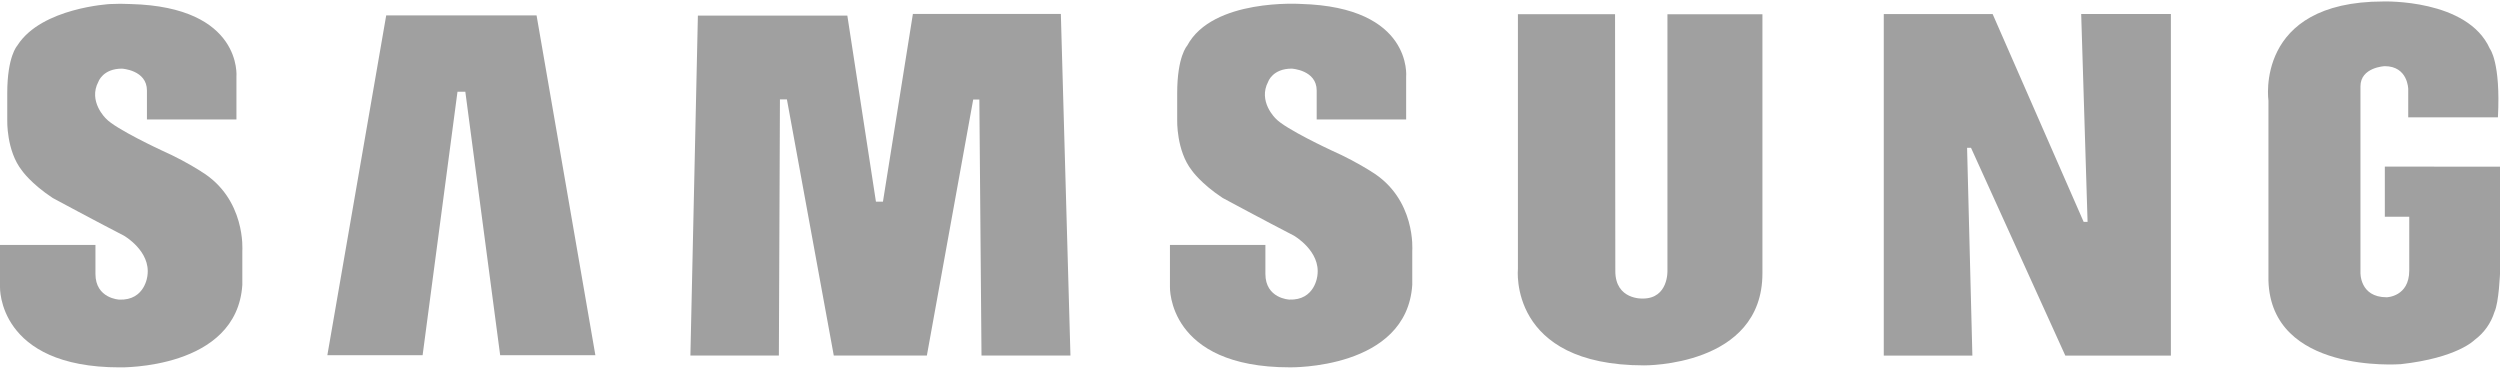 <svg width="200" height="30" viewBox="0 0 200 30" fill="none" xmlns="http://www.w3.org/2000/svg">
<g clip-path="url(#clip0_18_626)">
<path fill-rule="evenodd" clip-rule="evenodd" d="M109.671 13.7C108.661 13.072 107.608 12.515 106.52 12.033C106.52 12.033 102.796 10.306 102.056 9.484C102.056 9.484 100.608 8.117 101.458 6.528C101.458 6.528 101.812 5.49 103.339 5.49C103.339 5.49 105.335 5.6 105.335 7.24V9.556H112.492V6.146C112.492 6.146 113.044 0.563 104.063 0.315C104.063 0.315 97 -0.149 94.972 3.657C94.972 3.657 94.175 4.503 94.175 7.459V9.594C94.175 9.594 94.097 12.058 95.354 13.644C95.354 13.644 96.066 14.685 97.818 15.838C97.818 15.838 101.376 17.754 103.511 18.851C103.511 18.851 105.668 20.083 105.392 22.039C105.392 22.039 105.219 24.049 103.138 23.967C103.138 23.967 101.232 23.882 101.232 21.911V19.597H93.596V22.958C93.596 22.958 93.379 29.387 103.182 29.387C103.182 29.387 112.542 29.578 112.981 22.788V20.055C112.981 20.055 113.31 15.892 109.671 13.704V13.7Z" fill="#A0A0A0"/>
<path fill-rule="evenodd" clip-rule="evenodd" d="M73.031 1.117L70.636 16.133H70.075L67.787 1.249H55.831L55.232 28.444H62.31L62.395 7.954H62.953L66.702 28.44H74.15L77.856 7.964H78.348L78.52 28.444H85.636L84.868 1.117H73.031Z" fill="#A0A0A0"/>
<path fill-rule="evenodd" clip-rule="evenodd" d="M30.897 1.23L26.188 28.415H33.809L36.599 7.337H37.226L40.013 28.415H47.63L42.925 1.23H30.897Z" fill="#A0A0A0"/>
<path fill-rule="evenodd" clip-rule="evenodd" d="M190.787 13.328V17.337H192.74V21.641C192.74 23.741 190.94 23.782 190.94 23.782C188.746 23.782 188.837 21.782 188.837 21.782V6.908C188.837 5.375 190.777 5.293 190.777 5.293C192.639 5.293 192.658 7.121 192.658 7.121V9.384H199.834C200.066 4.967 199.188 3.898 199.188 3.898C197.408 -0.099 190.674 0.118 190.674 0.118C180.329 0.118 181.476 8.058 181.476 8.058V22.453C181.699 29.898 191.893 29.143 192.066 29.133C196.602 28.632 197.969 27.193 197.969 27.193C198.722 26.637 199.278 25.855 199.555 24.961C199.915 24.205 200.006 21.798 200.006 21.798V13.334L190.787 13.328Z" fill="#A0A0A0"/>
<path fill-rule="evenodd" clip-rule="evenodd" d="M167.006 17.751H166.693L159.411 1.124H150.702V28.45H157.79L157.367 11.823H157.68L165.226 28.45H173.671V1.121H166.495L167.006 17.751Z" fill="#A0A0A0"/>
<path fill-rule="evenodd" clip-rule="evenodd" d="M133.395 21.641C133.395 21.641 133.498 23.885 131.42 23.885C131.42 23.885 129.226 24.001 129.226 21.691L129.204 1.136H121.433V21.512C121.433 21.512 120.636 29.23 131.527 29.23C131.527 29.23 140.994 29.343 140.994 21.867V1.139H133.395V21.641Z" fill="#A0A0A0"/>
<path fill-rule="evenodd" clip-rule="evenodd" d="M16.072 13.701C15.068 13.072 14.02 12.515 12.937 12.033C12.937 12.033 9.216 10.309 8.476 9.484C8.476 9.484 7.025 8.114 7.875 6.531C7.875 6.531 8.232 5.491 9.755 5.491C9.755 5.491 11.755 5.6 11.755 7.24V9.556H18.915V6.146C18.915 6.146 19.436 0.56 10.464 0.324C9.908 0.295 9.352 0.295 8.796 0.324C8.796 0.324 3.357 0.616 1.414 3.6C1.4 3.619 1.388 3.639 1.376 3.66C1.376 3.66 0.58 4.506 0.58 7.462V9.597C0.58 9.597 0.498 12.061 1.759 13.647C1.759 13.647 2.47 14.688 4.223 15.842C4.223 15.842 7.777 17.757 9.915 18.854C9.915 18.854 12.072 20.083 11.796 22.042C11.796 22.042 11.621 24.052 9.542 23.97C9.542 23.97 7.636 23.886 7.636 21.914V19.597H4.32058e-06V22.961C4.32058e-06 22.961 -0.213 29.39 9.586 29.39C9.586 29.39 18.947 29.581 19.386 22.791V20.058C19.386 20.058 19.699 15.895 16.072 13.707V13.701Z" fill="#A0A0A0"/>
</g>
<defs>
<clipPath id="clip0_18_626">
<rect width="200" height="29.282" fill="white" transform="translate(0 0.105)"/>
</clipPath>
</defs>
</svg>
